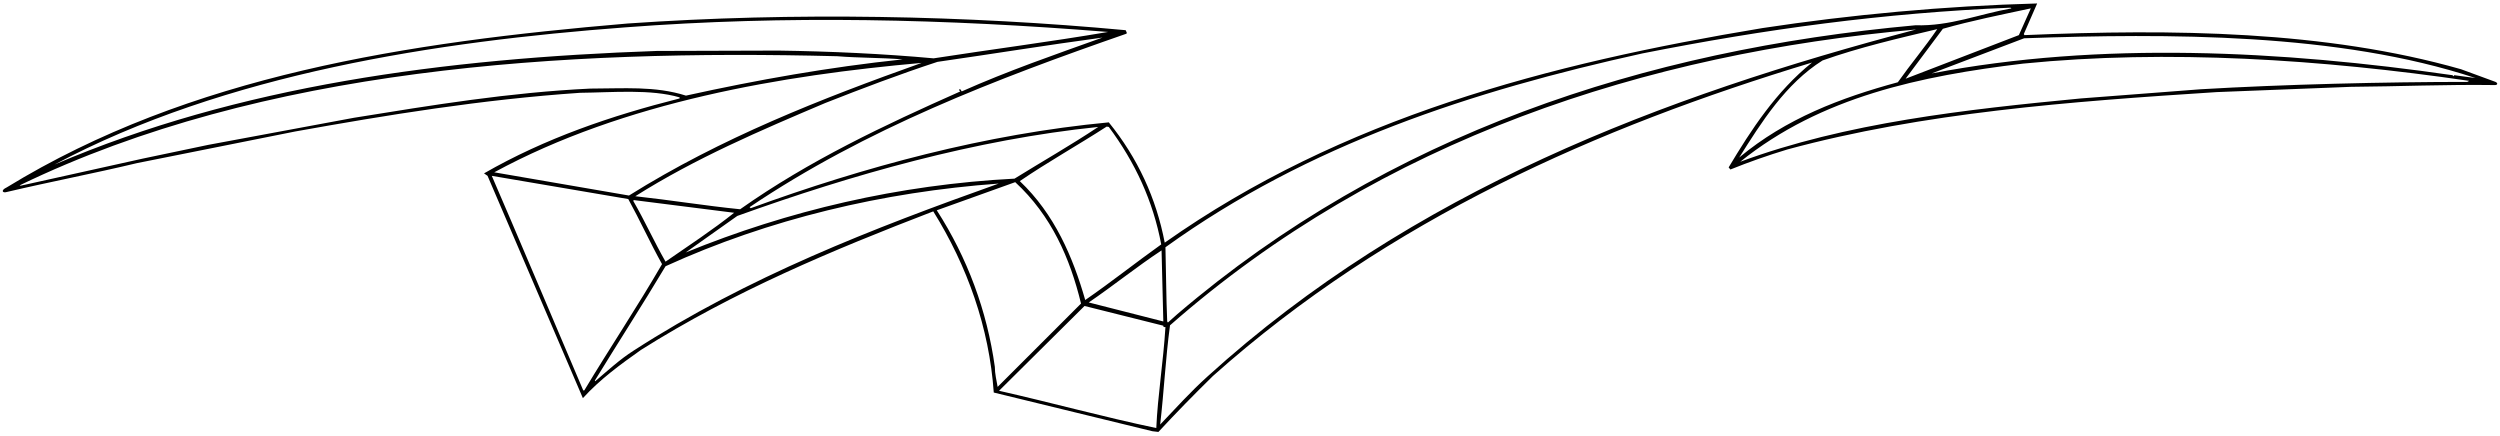 <?xml version="1.0" encoding="UTF-8"?>
<svg xmlns="http://www.w3.org/2000/svg" xmlns:xlink="http://www.w3.org/1999/xlink" width="533pt" height="93pt" viewBox="0 0 533 93" version="1.1">
<g id="surface1">
<path style=" stroke:none;fill-rule:nonzero;fill:rgb(0%,0%,0%);fill-opacity:1;" d="M 532.047 17.461 L 524.695 14.762 C 495.746 6.512 463.27 6.137 431.621 7.488 L 431.473 7.262 L 434.32 0.738 C 414.672 1.262 394.496 3.137 375.746 5.988 C 330.07 13.562 286.047 25.113 248.32 51.734 C 246.52 42.285 242.547 33.66 236.395 26.086 C 210.145 28.562 184.348 35.535 160.047 44.387 L 159.82 44.16 C 184.645 27.438 212.32 16.863 240.145 7.188 C 240.371 6.961 240.07 6.738 239.996 6.438 C 206.098 3.285 169.348 2.535 133.797 5.012 C 86.844 8.988 40.496 16.035 1.422 39.961 C 0.086 40.574 0.551 41.215 1.422 40.938 C 10.645 38.762 20.094 36.961 29.172 34.785 L 62.922 28.035 C 82.57 24.512 102.746 21.211 123.672 19.785 C 130.645 19.711 138.746 18.961 144.895 20.762 L 144.895 20.988 C 130.348 24.66 116.246 29.461 103.195 36.961 L 103.945 37.488 L 124.27 84.887 C 127.945 80.84 132.297 77.688 136.645 74.609 C 156.371 62.16 177.52 53.312 198.973 45.062 C 206.246 56.762 210.895 69.812 211.871 83.688 L 245.695 91.938 L 246.973 92.09 C 250.945 87.812 254.395 84.289 258.598 80.16 C 296.098 46.711 340.723 27.137 386.32 13.336 C 378.672 19.488 373.348 27.66 368.547 35.688 L 368.922 36.137 C 372.82 34.562 376.871 33.137 381.07 31.863 C 410.098 23.988 441.223 21.66 472.57 19.637 L 501.223 18.512 C 511.348 18.438 521.32 17.988 531.895 18.137 C 532.438 18.156 532.641 17.75 532.047 17.461 Z M 430.422 7.488 L 406.27 16.785 L 414.223 6.137 C 420.297 4.41 426.672 3.137 432.973 1.785 Z M 350.172 11.387 C 376.348 6.211 401.473 2.762 428.621 1.637 L 428.848 1.785 C 422.02 2.988 415.723 5.613 408.371 5.387 C 350.547 10.637 295.945 28.562 251.02 66.965 L 248.996 68.762 L 248.848 68.535 C 248.621 63.438 248.621 58.109 248.473 52.715 C 278.996 30.738 313.871 19.41 350.172 11.387 Z M 248.02 68.535 L 232.121 64.484 C 237.297 60.965 242.395 56.84 247.645 53.387 Z M 236.395 27.062 C 242.02 34.637 245.848 42.887 247.57 52.109 C 242.098 56.012 236.922 60.137 231.371 63.965 C 228.746 54.812 224.848 45.66 217.422 38.613 C 223.348 34.562 229.797 30.961 235.945 26.988 Z M 234.145 27.062 C 228.297 30.961 222.223 34.41 216.297 38.086 C 191.621 39.363 167.996 44.91 146.172 53.84 L 157.195 46.035 C 181.797 37.188 207.973 29.762 234.145 27.062 Z M 141.895 55.785 C 139.496 51.59 137.473 47.09 134.996 42.812 L 135.145 42.66 L 156.52 45.363 C 152.02 48.965 146.77 52.41 141.895 55.785 Z M 205.047 19.488 L 204.672 18.961 L 204.445 19.188 L 204.746 19.488 C 188.547 26.688 172.57 34.188 157.797 44.613 C 150.297 43.863 143.02 42.66 135.445 41.836 C 148.27 33.738 162.145 27.812 175.945 21.961 C 183.746 18.887 191.848 15.812 199.871 13.188 C 211.871 11.461 222.895 9.66 235.047 8.012 C 224.996 11.613 214.797 15.137 205.047 19.488 Z M 133.27 5.836 C 167.695 3.211 201.672 4.035 236.246 6.812 C 223.945 8.91 211.121 10.562 199.047 12.438 C 188.395 11.461 176.922 10.938 165.973 10.785 L 140.02 10.863 C 94.719 12.438 50.77 18.285 11.621 35.086 C 48.145 15.66 93.297 8.836 133.27 5.836 Z M 125.848 18.887 C 108.598 19.711 92.172 22.41 75.445 25.113 L 44.395 30.887 L 30.445 33.812 L 4.422 39.586 L 4.195 39.512 C 56.094 14.387 120.07 10.488 178.496 11.988 C 183.07 12.363 187.945 12.285 192.445 12.66 C 176.77 14.312 161.547 17.012 146.246 20.387 C 139.645 18.285 132.895 18.887 125.848 18.887 Z M 196.496 13.41 C 175.047 21.062 153.746 29.387 134.098 41.688 L 105.371 36.738 C 133.121 21.66 166.945 16.035 196.496 13.41 Z M 124.57 83.238 L 124.348 83.238 C 124.348 83.238 107.395 43.262 104.848 37.488 L 133.945 42.438 C 136.422 46.938 138.598 51.734 141.145 56.312 C 135.895 65.387 129.973 74.234 124.57 83.238 Z M 135.07 74.762 C 132.223 76.562 129.445 79.109 126.895 81.285 L 126.82 81.137 C 131.77 73.035 137.02 64.938 141.895 56.762 C 163.945 46.711 188.172 40.938 212.922 39.137 C 185.996 48.734 159.445 59.012 135.07 74.762 Z M 212.098 78.215 C 210.445 66.285 206.246 54.965 199.723 44.836 L 216.445 38.836 C 224.172 45.961 228.145 55.109 230.473 64.715 L 212.695 82.484 C 212.473 81.137 212.098 79.715 212.098 78.215 Z M 246.52 91.262 C 235.422 88.938 224.246 85.863 212.996 83.312 L 231.223 65.234 L 248.02 69.438 C 248.02 69.59 248.02 69.734 248.246 69.734 L 248.473 69.734 C 248.02 77.16 246.82 84.363 246.52 91.262 Z M 257.473 80.234 C 253.723 83.613 250.797 86.914 247.348 90.512 C 248.172 83.387 248.473 76.637 249.445 69.359 C 294.598 29.688 350.922 11.387 408.52 6.285 C 354.52 20.535 301.121 40.637 257.473 80.234 Z M 388.57 12.887 C 396.371 10.113 404.77 8.16 413.02 6.211 C 410.473 9.961 407.32 13.711 404.621 17.535 C 392.473 20.836 380.77 25.262 370.797 33.586 C 375.52 26.086 380.695 17.836 388.57 12.887 Z M 526.047 17.461 C 508.645 17.461 486.895 17.988 469.121 19.035 L 443.621 20.988 C 419.32 23.312 393.445 26.16 371.02 34.488 C 388.27 20.613 409.496 16.188 431.32 13.562 C 462.145 10.488 495.07 12.66 526.422 17.238 Z M 523.27 16.035 L 523.047 16.262 L 522.895 16.035 C 486.52 10.785 447.746 8.762 411.82 15.66 L 431.547 8.16 C 462.07 7.113 498.52 6.961 527.77 16.637 L 523.27 16.035 "/>
</g>
</svg>
